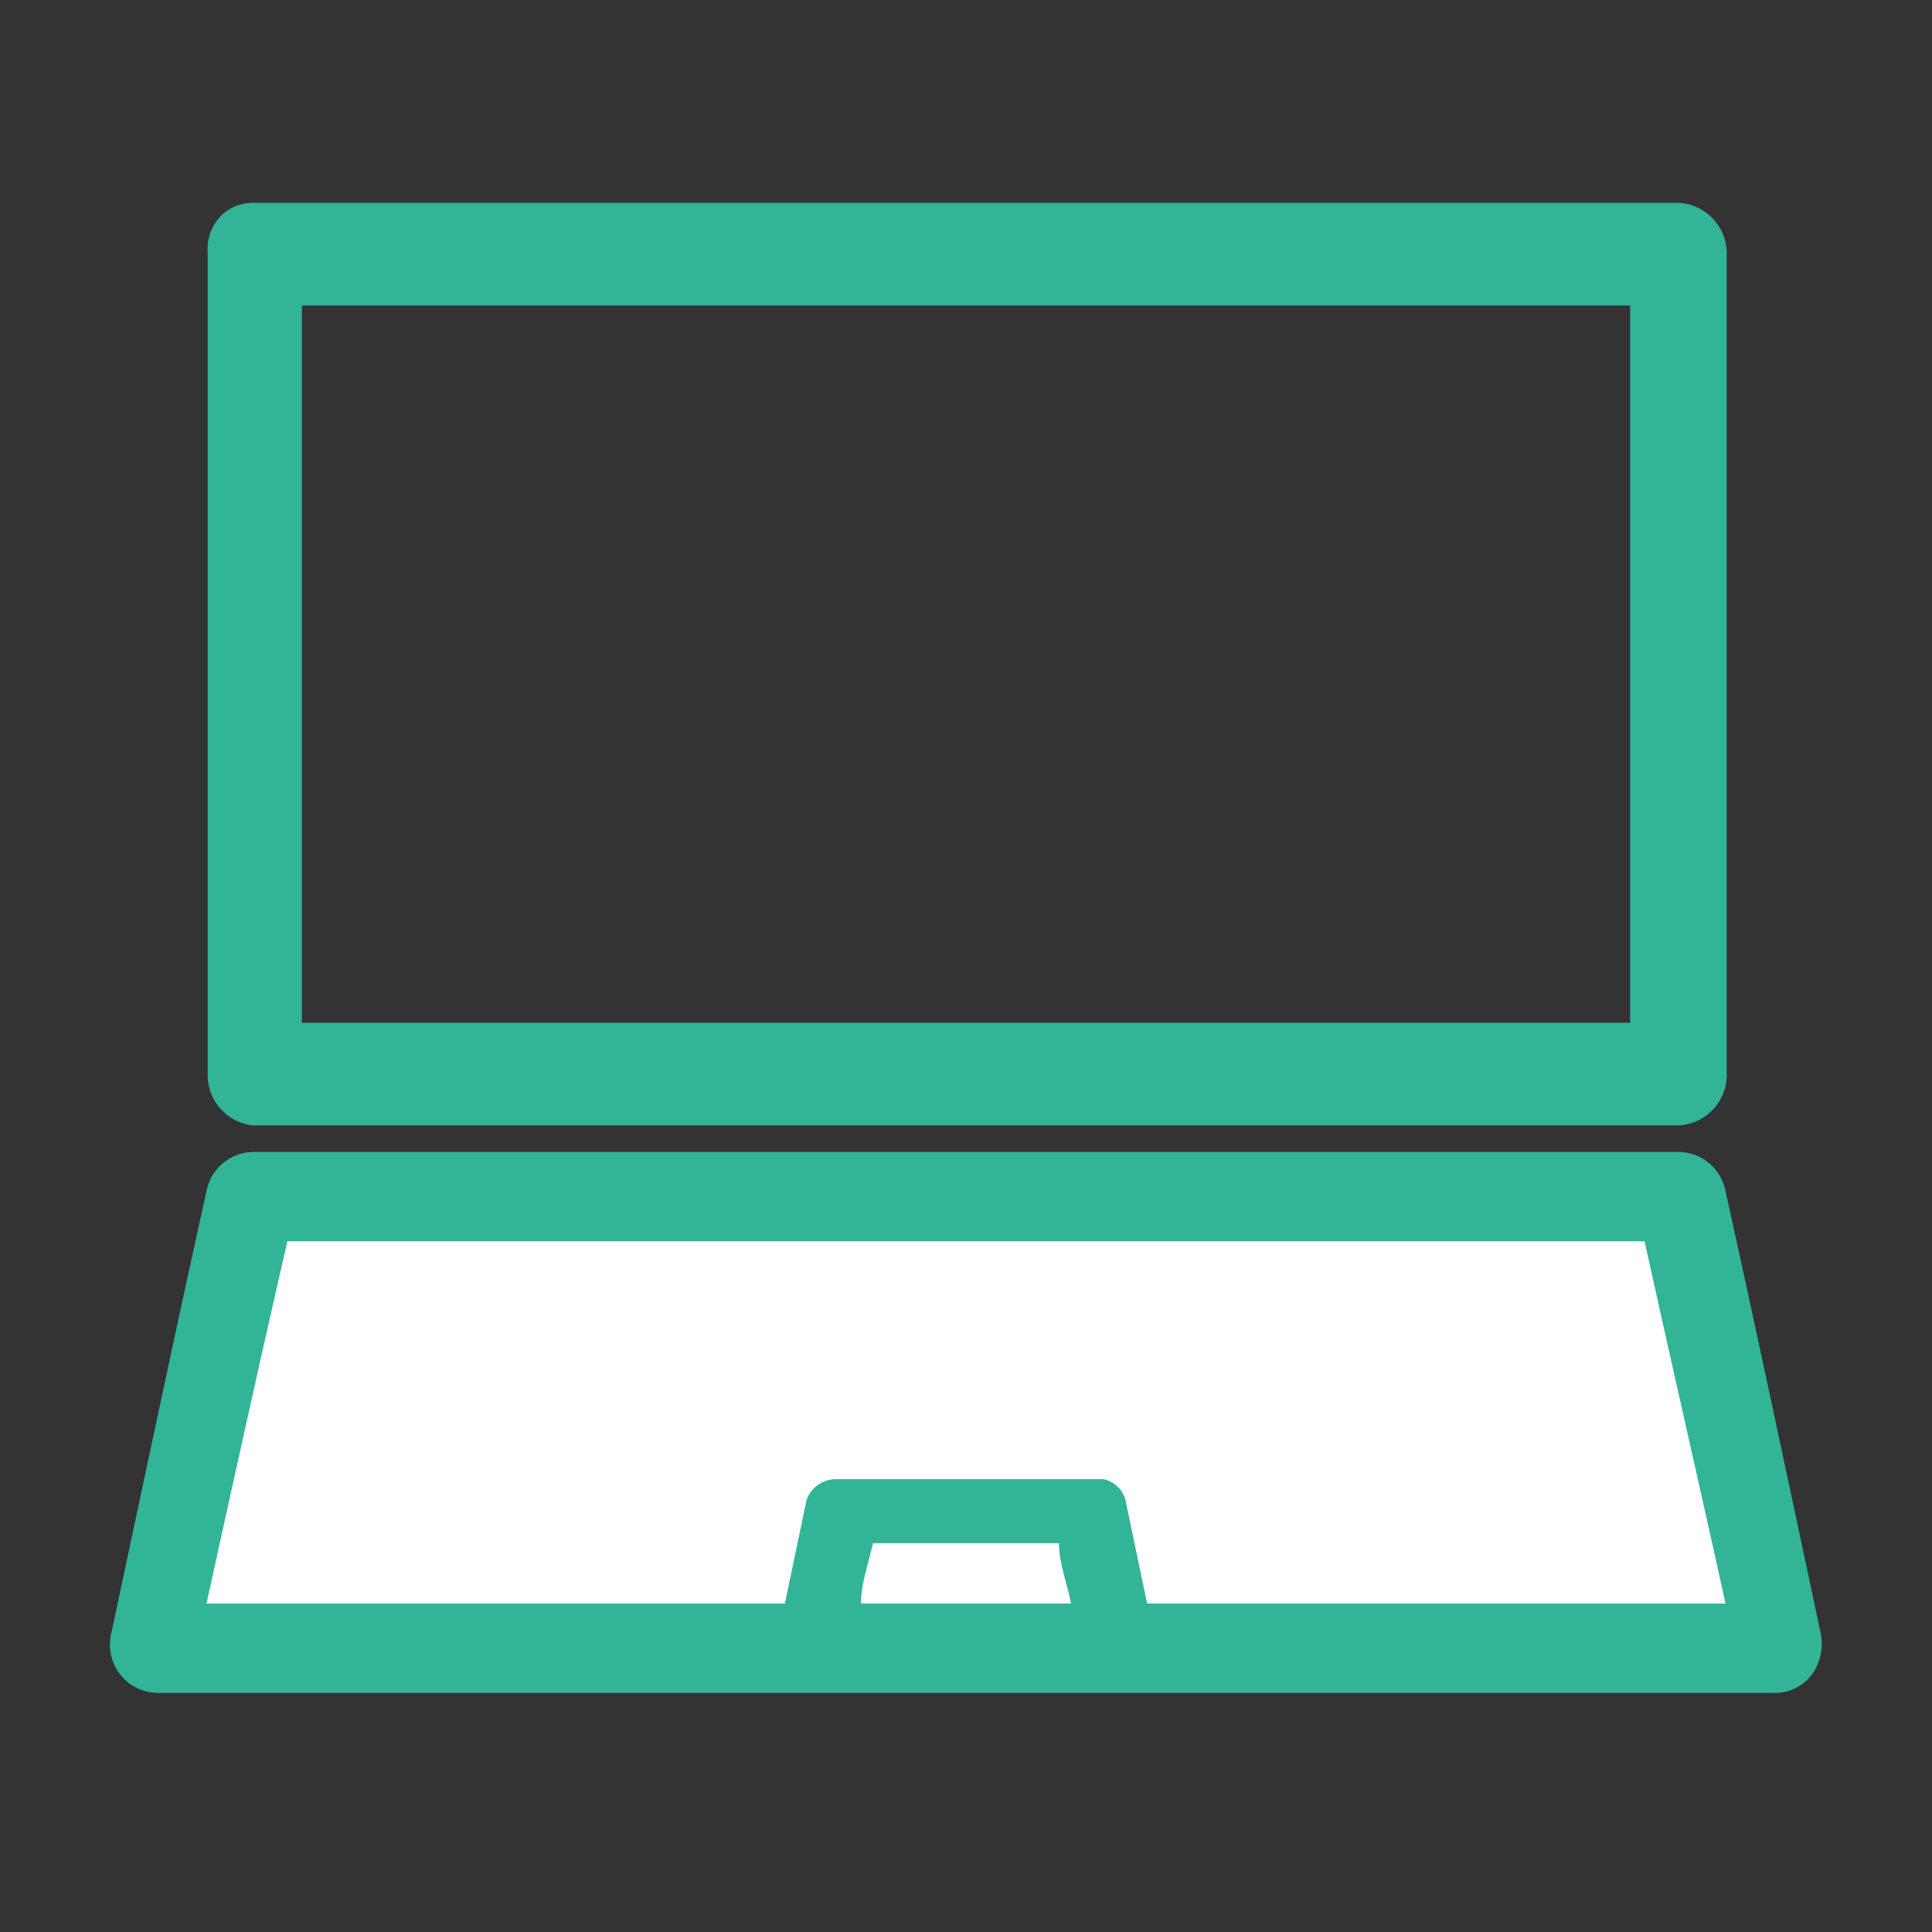 <svg id="Layer_1" data-name="Layer 1" xmlns="http://www.w3.org/2000/svg" viewBox="0 0 16 16"><rect x="0" y="0" width="16" height="16" fill="#333333" stroke="none"/><defs><style>.cls-1{fill:#32b496;stroke:#32b496;stroke-miterlimit:10;stroke-width:0.3px;}.cls-2{fill:#fff;}</style></defs><title>uniliv_imacstation_icon</title><path class="cls-1" d="M2.1,9.17H13.9a.27.27,0,0,0,.25-.28V2.11a.27.27,0,0,0-.25-.28H2.1a.22.22,0,0,0-.17.07h0a.25.25,0,0,0-.06.19V8.89A.27.27,0,0,0,2.1,9.17Zm.25-6.79h11.3V8.62H2.35Z"/><path class="cls-1" d="M14.93,13.55c-.26-1.22-.52-2.45-.79-3.67a.25.25,0,0,0-.24-.19H2.1a.25.25,0,0,0-.24.19c-.27,1.22-.53,2.45-.79,3.67a.25.25,0,0,0,.24.32H14.69a.23.23,0,0,0,.23-.16A.29.29,0,0,0,14.93,13.55Z"/><path class="cls-2" d="M7.13,13.28c0-.16.06-.33.1-.5H8.77c0,.17.07.34.1.5Z"/><path class="cls-2" d="M9.5,13.28l-.18-.86a.24.24,0,0,0-.18-.17H6.92a.26.26,0,0,0-.24.17l-.18.86H1.71c.22-1,.44-2,.67-3H13.62c.22,1,.45,2,.67,3Z"/></svg>
